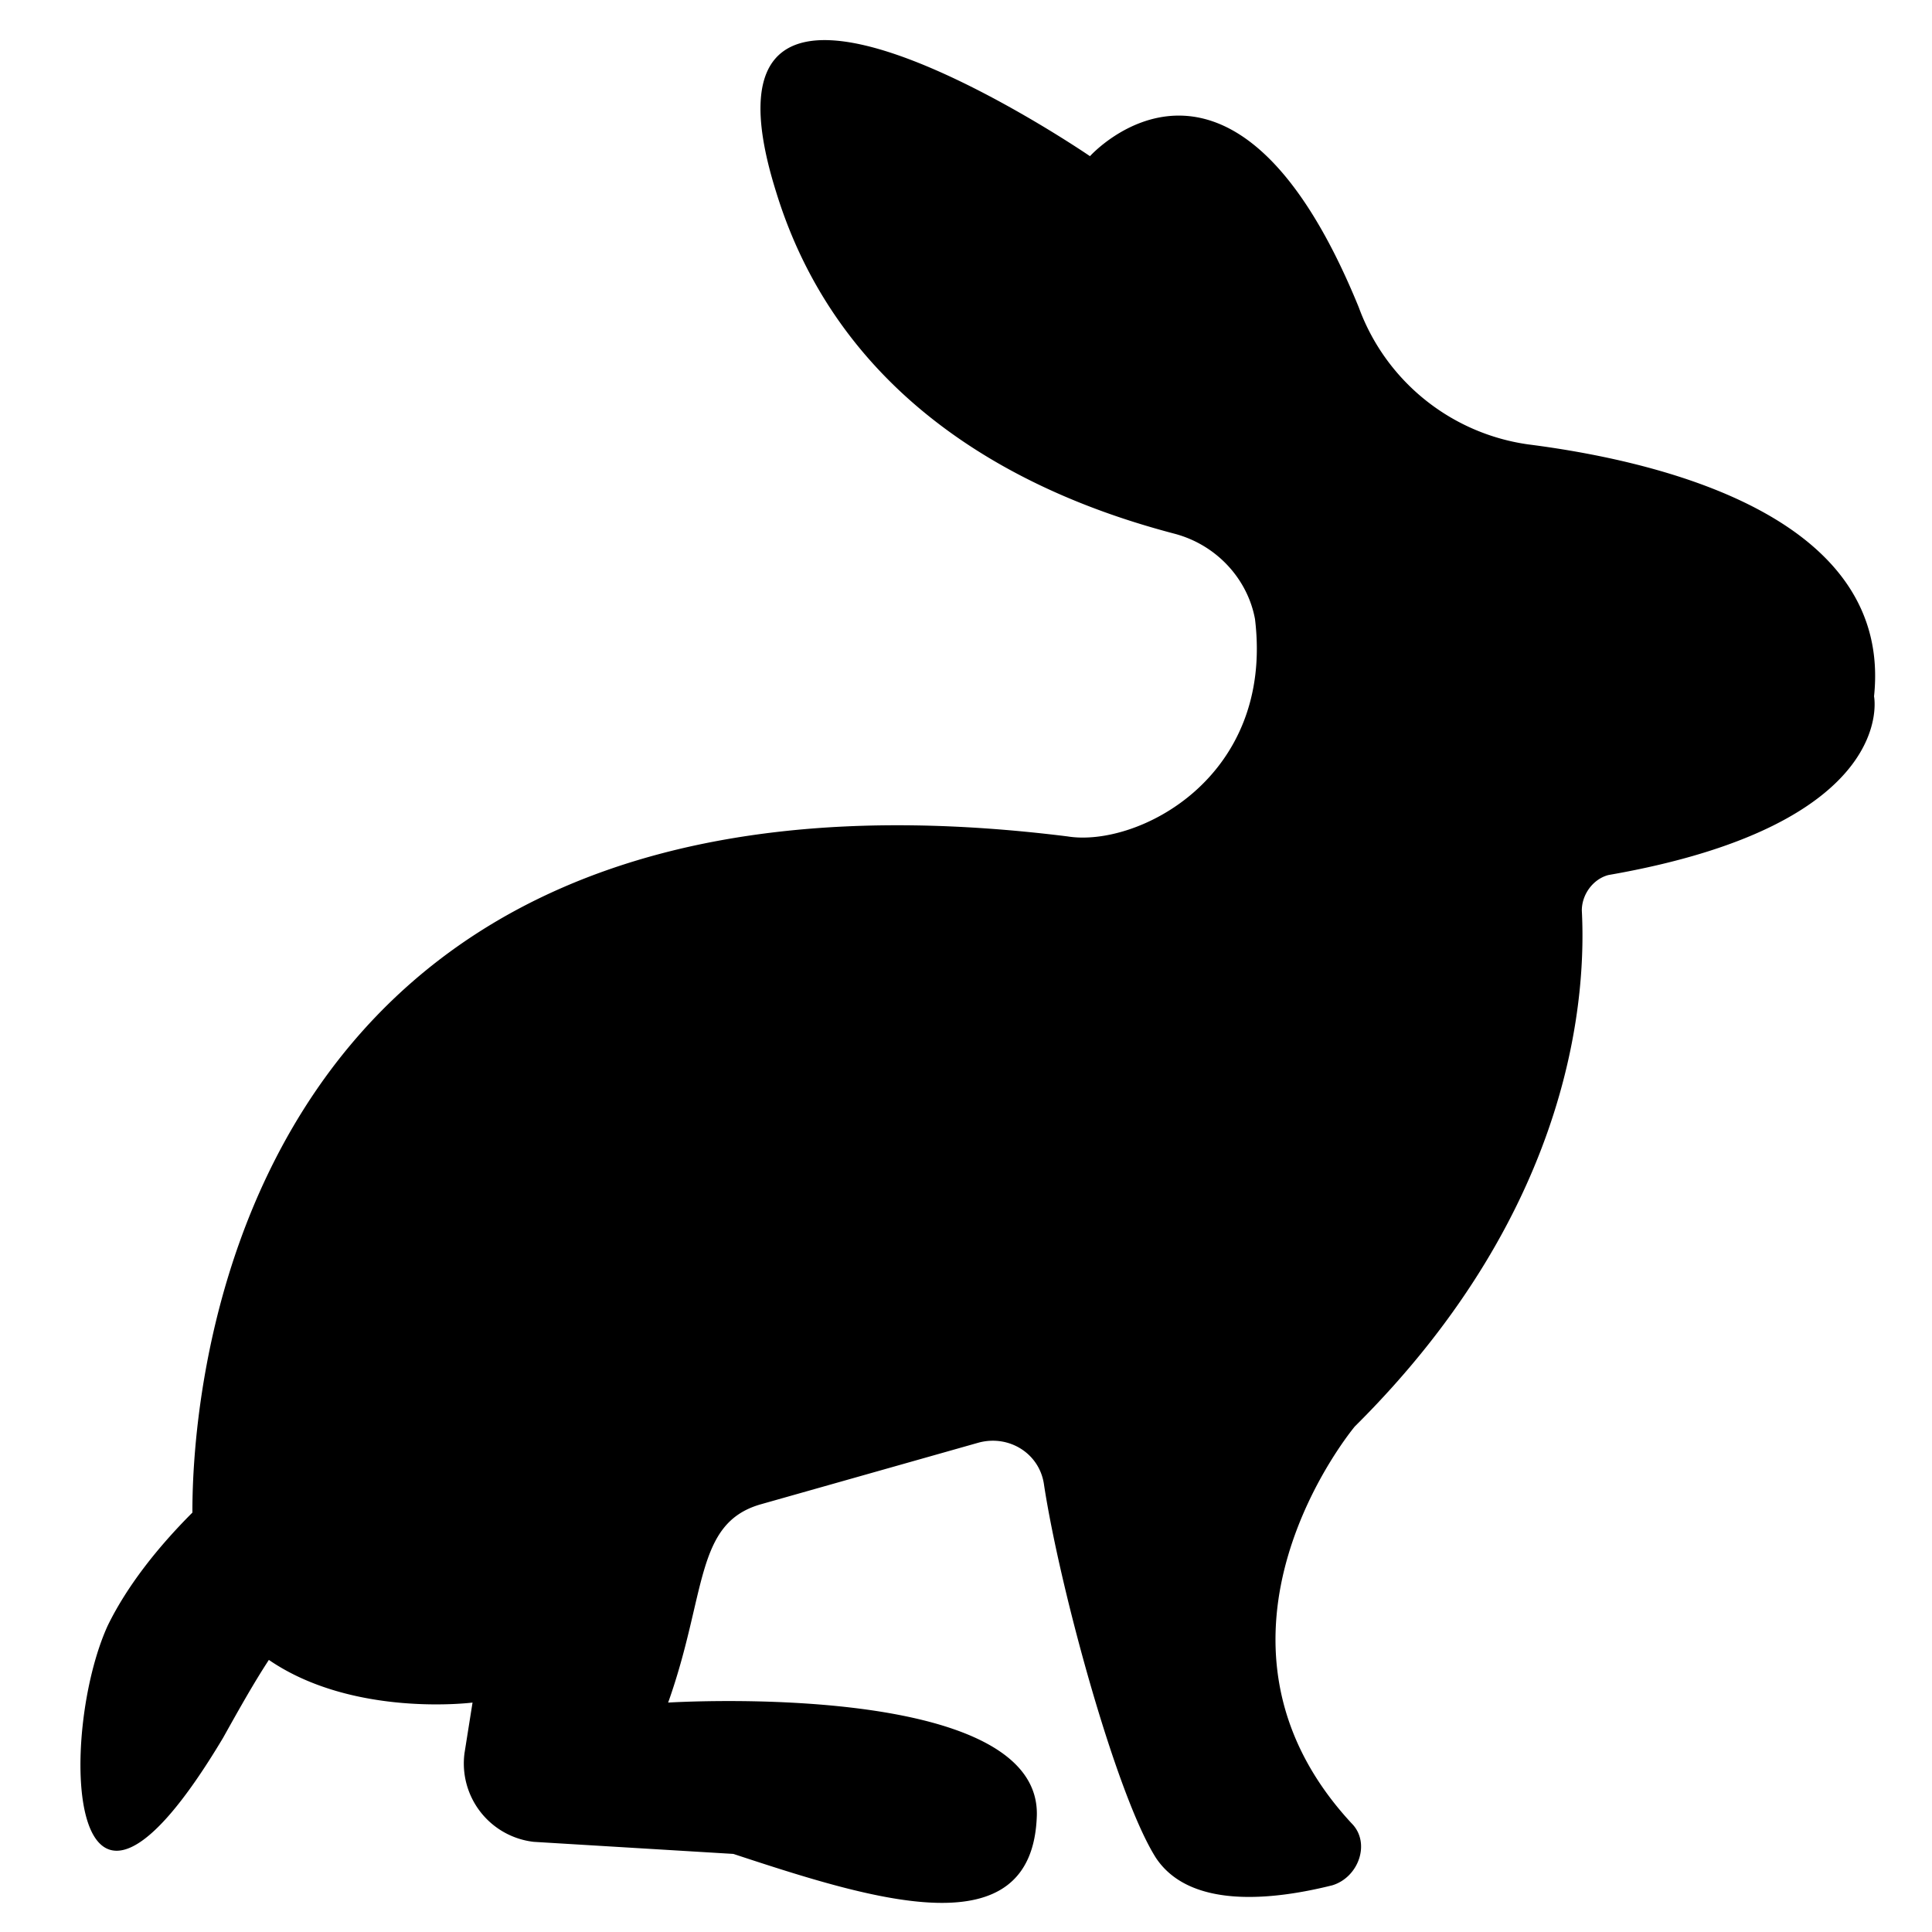 <svg viewBox="0 0 24 24" xmlns="http://www.w3.org/2000/svg"><path d="M18.98 5.52a2.63 2.63 0 0 1-2.1-1.7c-1.57-3.85-3.34-1.88-3.34-1.88s-5.14-3.52-3.9.44c.9 2.94 3.62 3.9 4.95 4.25.53.14.91.57 1 1.06.24 1.98-1.47 2.84-2.33 2.7C2.44 9.04 2.39 18 2.39 18.79c-.43.43-.81.91-1.05 1.4-.62 1.35-.53 4.68 1.43 1.4.19-.34.38-.68.57-.97 1.05.72 2.53.53 2.53.53l-.1.63a.98.98 0 0 0 .86 1.1l2.48.15c1.76.58 3.72 1.2 3.77-.48.04-1.69-4.58-1.4-4.58-1.4.48-1.35.33-2.22 1.14-2.46l2.72-.77c.38-.1.76.14.81.53.2 1.3.9 3.86 1.39 4.63.42.63 1.43.53 2.19.34.33-.1.48-.53.24-.77-2.15-2.32.04-4.93.04-4.93 2.77-2.75 2.87-5.45 2.82-6.41 0-.2.14-.39.33-.44 3.62-.63 3.3-2.22 3.3-2.22.23-2.17-2.49-2.9-4.3-3.13z" fill="#000" fill-rule="nonzero"/></svg>
